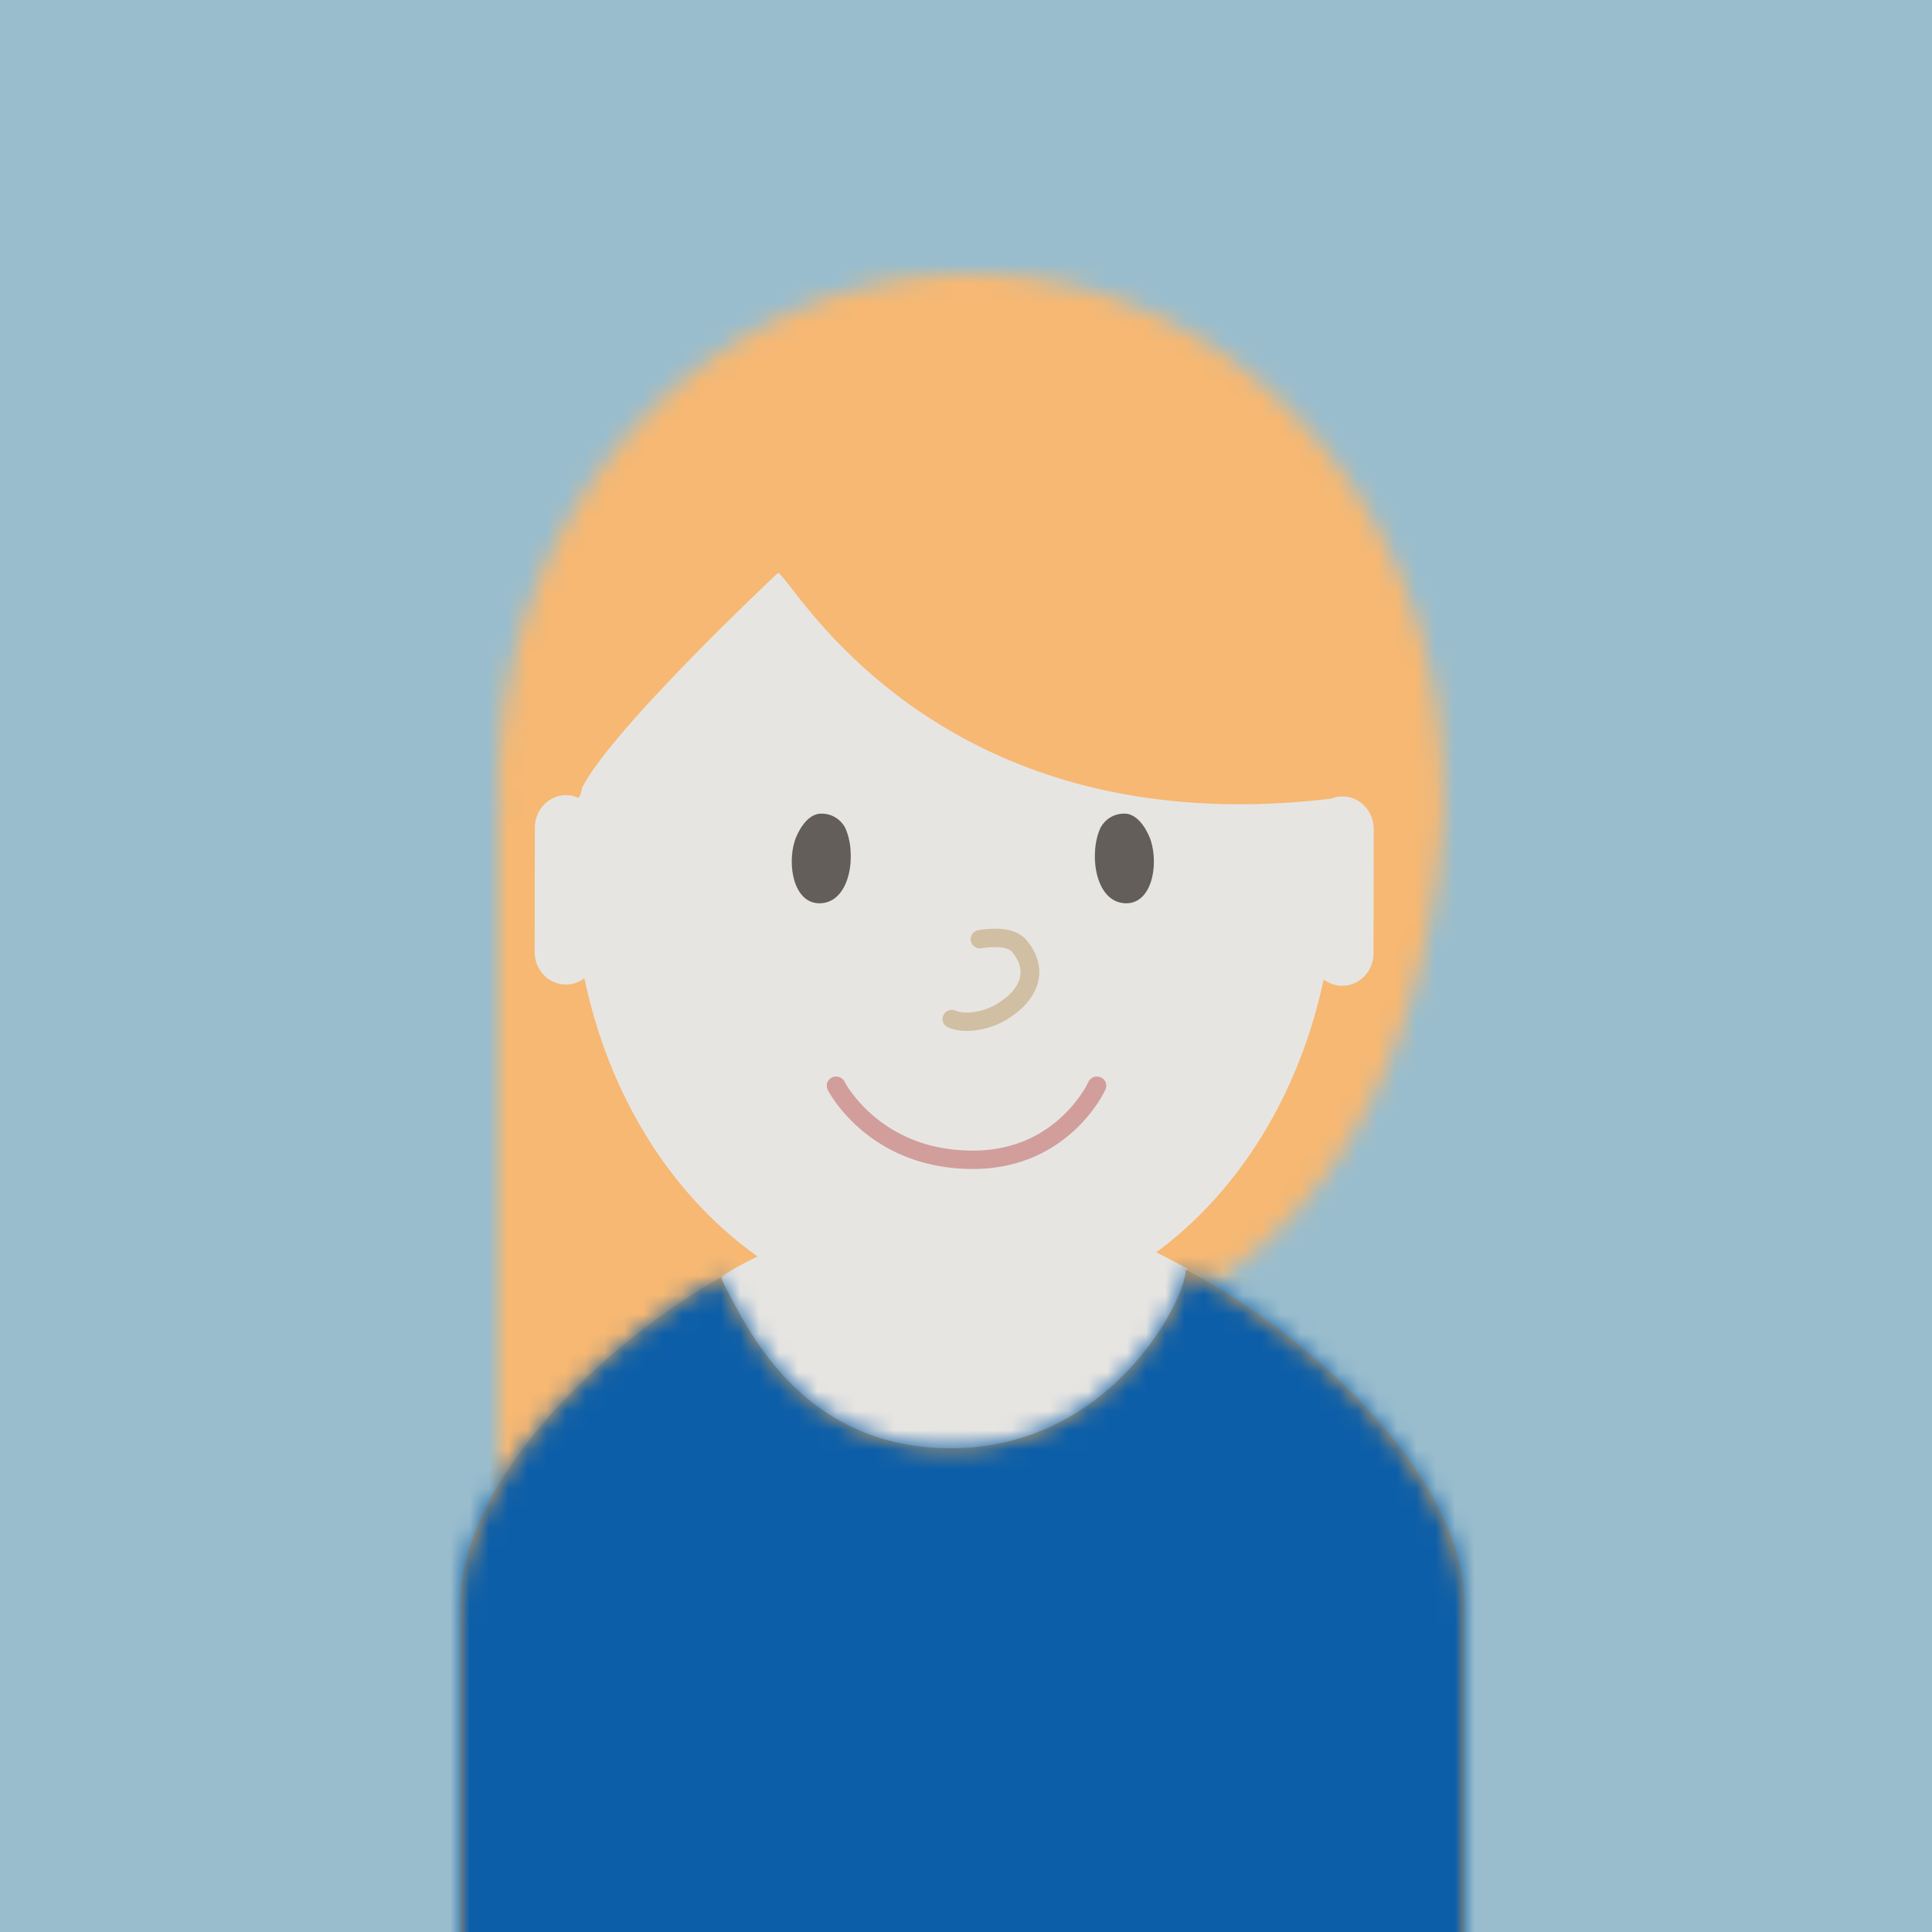 <svg viewBox="0 0 100 100" xmlns="http://www.w3.org/2000/svg" xmlns:xlink="http://www.w3.org/1999/xlink"><defs><path d="M.109 27.91A6.414 6.414 0 010 26.727C0 11.966 10.944 0 24.448 0c13.5 0 24.446 11.966 24.446 26.726 0 .098-.002.196-.006.292h.063s.028 28.448-24.51 28.448C-.095 55.466 0 65.257 0 65.257V27.912l.109-.001z" id="kvinne-svg-1"/><path d="M37.248 3.041C43.02 5.861 52 13.502 52 20.587V44H0V20.587c0-6.836 8.215-14.189 13.923-17.23-.29.175-.442.28-.442.28.984 1.618 3.627 8.798 11.919 8.798 8.293 0 12.156-7.708 12.156-9.215l-.308-.179z" id="e"/></defs><g fill="none" fill-rule="evenodd"><g mask="url(#b)"><path fill="#99BDCD" d="M-8 100h126V0H-8z"/></g><g mask="url(#b)"><g transform="translate(25.794 14.188)"><mask id="d" fill="#fff"><use xlink:href="#kvinne-svg-1"/></mask><g mask="url(#d)" fill="#F6B873"><path d="M-8.735-.963h67v76h-67z"/></g></g><path d="M37.325 66.078c.986 1.58 3.754 29.32 12.064 29.32 8.311 0 12.063-28.257 12.063-29.728-12.724-7.302-24.127.408-24.127.408z" fill="#E7E5E2"/><g transform="translate(23.814 62.527)"><mask id="f" fill="#fff"><use xlink:href="#e"/></mask><use fill="#D8A25D" xlink:href="#e"/><g mask="url(#f)"><path fill="#0C5EA8" d="M-31.778 72.087h121v-96h-121z"/></g></g><path d="M30.126 40.794s-.102.576-.232.481a1.564 1.564 0 00-.586-.119c-.895 0-1.623.752-1.624 1.682l-.01 6.436c-.001.93.723 1.684 1.62 1.686.358 0 .687-.124.956-.329 2.168 10.363 9.893 17.681 19.104 17.697 9.211.015 16.96-7.279 19.158-17.634.268.205.597.33.956.332.896 0 1.624-.752 1.625-1.681l.01-6.437c0-.93-.723-1.684-1.62-1.686-.206 0-.403.044-.584.117-20.775 2.467-28.021-11.682-28.634-11.683 0 0-8.688 8.148-10.14 11.138z" fill="#E7E5E2"/><g><path d="M42.516 46.751c-1.404.104-1.797-1.923-1.374-3.246.08-.25.545-1.393 1.368-1.393.822 0 1.185.625 1.235.732.605 1.29.308 3.793-1.229 3.907M58.19 46.751c1.405.104 1.798-1.923 1.375-3.246-.08-.25-.544-1.393-1.367-1.393-.822 0-1.185.625-1.236.732-.605 1.29-.308 3.793 1.229 3.907" fill="#635E59"/><path d="M50.8 49.08c.825-.123 1.39-.045 1.591.197.763.918.519 1.888-.79 2.685-.687.418-1.634.566-2.135.349a.49.49 0 00-.64.242c-.109.24.002.52.247.626.828.36 2.102.16 3.041-.41 1.778-1.083 2.185-2.702 1.03-4.092-.489-.587-1.354-.707-2.493-.535a.477.477 0 00-.405.542c.04.259.288.437.553.397z" fill="#D1BFA3" fill-rule="nonzero"/><path d="M56.331 56.007a4.3 4.3 0 01-.305.534 6.769 6.769 0 01-1.033 1.23c-1.241 1.167-2.857 1.842-4.913 1.78-2.005-.06-3.613-.724-4.874-1.796a7.139 7.139 0 01-1.15-1.234 4.308 4.308 0 01-.343-.534.49.49 0 00-.65-.216.47.47 0 00-.22.636c.07.142.21.373.421.665.349.478.782.955 1.305 1.4 1.424 1.21 3.243 1.962 5.481 2.03 2.33.07 4.194-.71 5.615-2.046a7.717 7.717 0 001.179-1.404 5.16 5.16 0 00.377-.665.471.471 0 00-.251-.625.49.49 0 00-.639.245z" fill="#D19E9C" fill-rule="nonzero"/></g></g></g></svg>